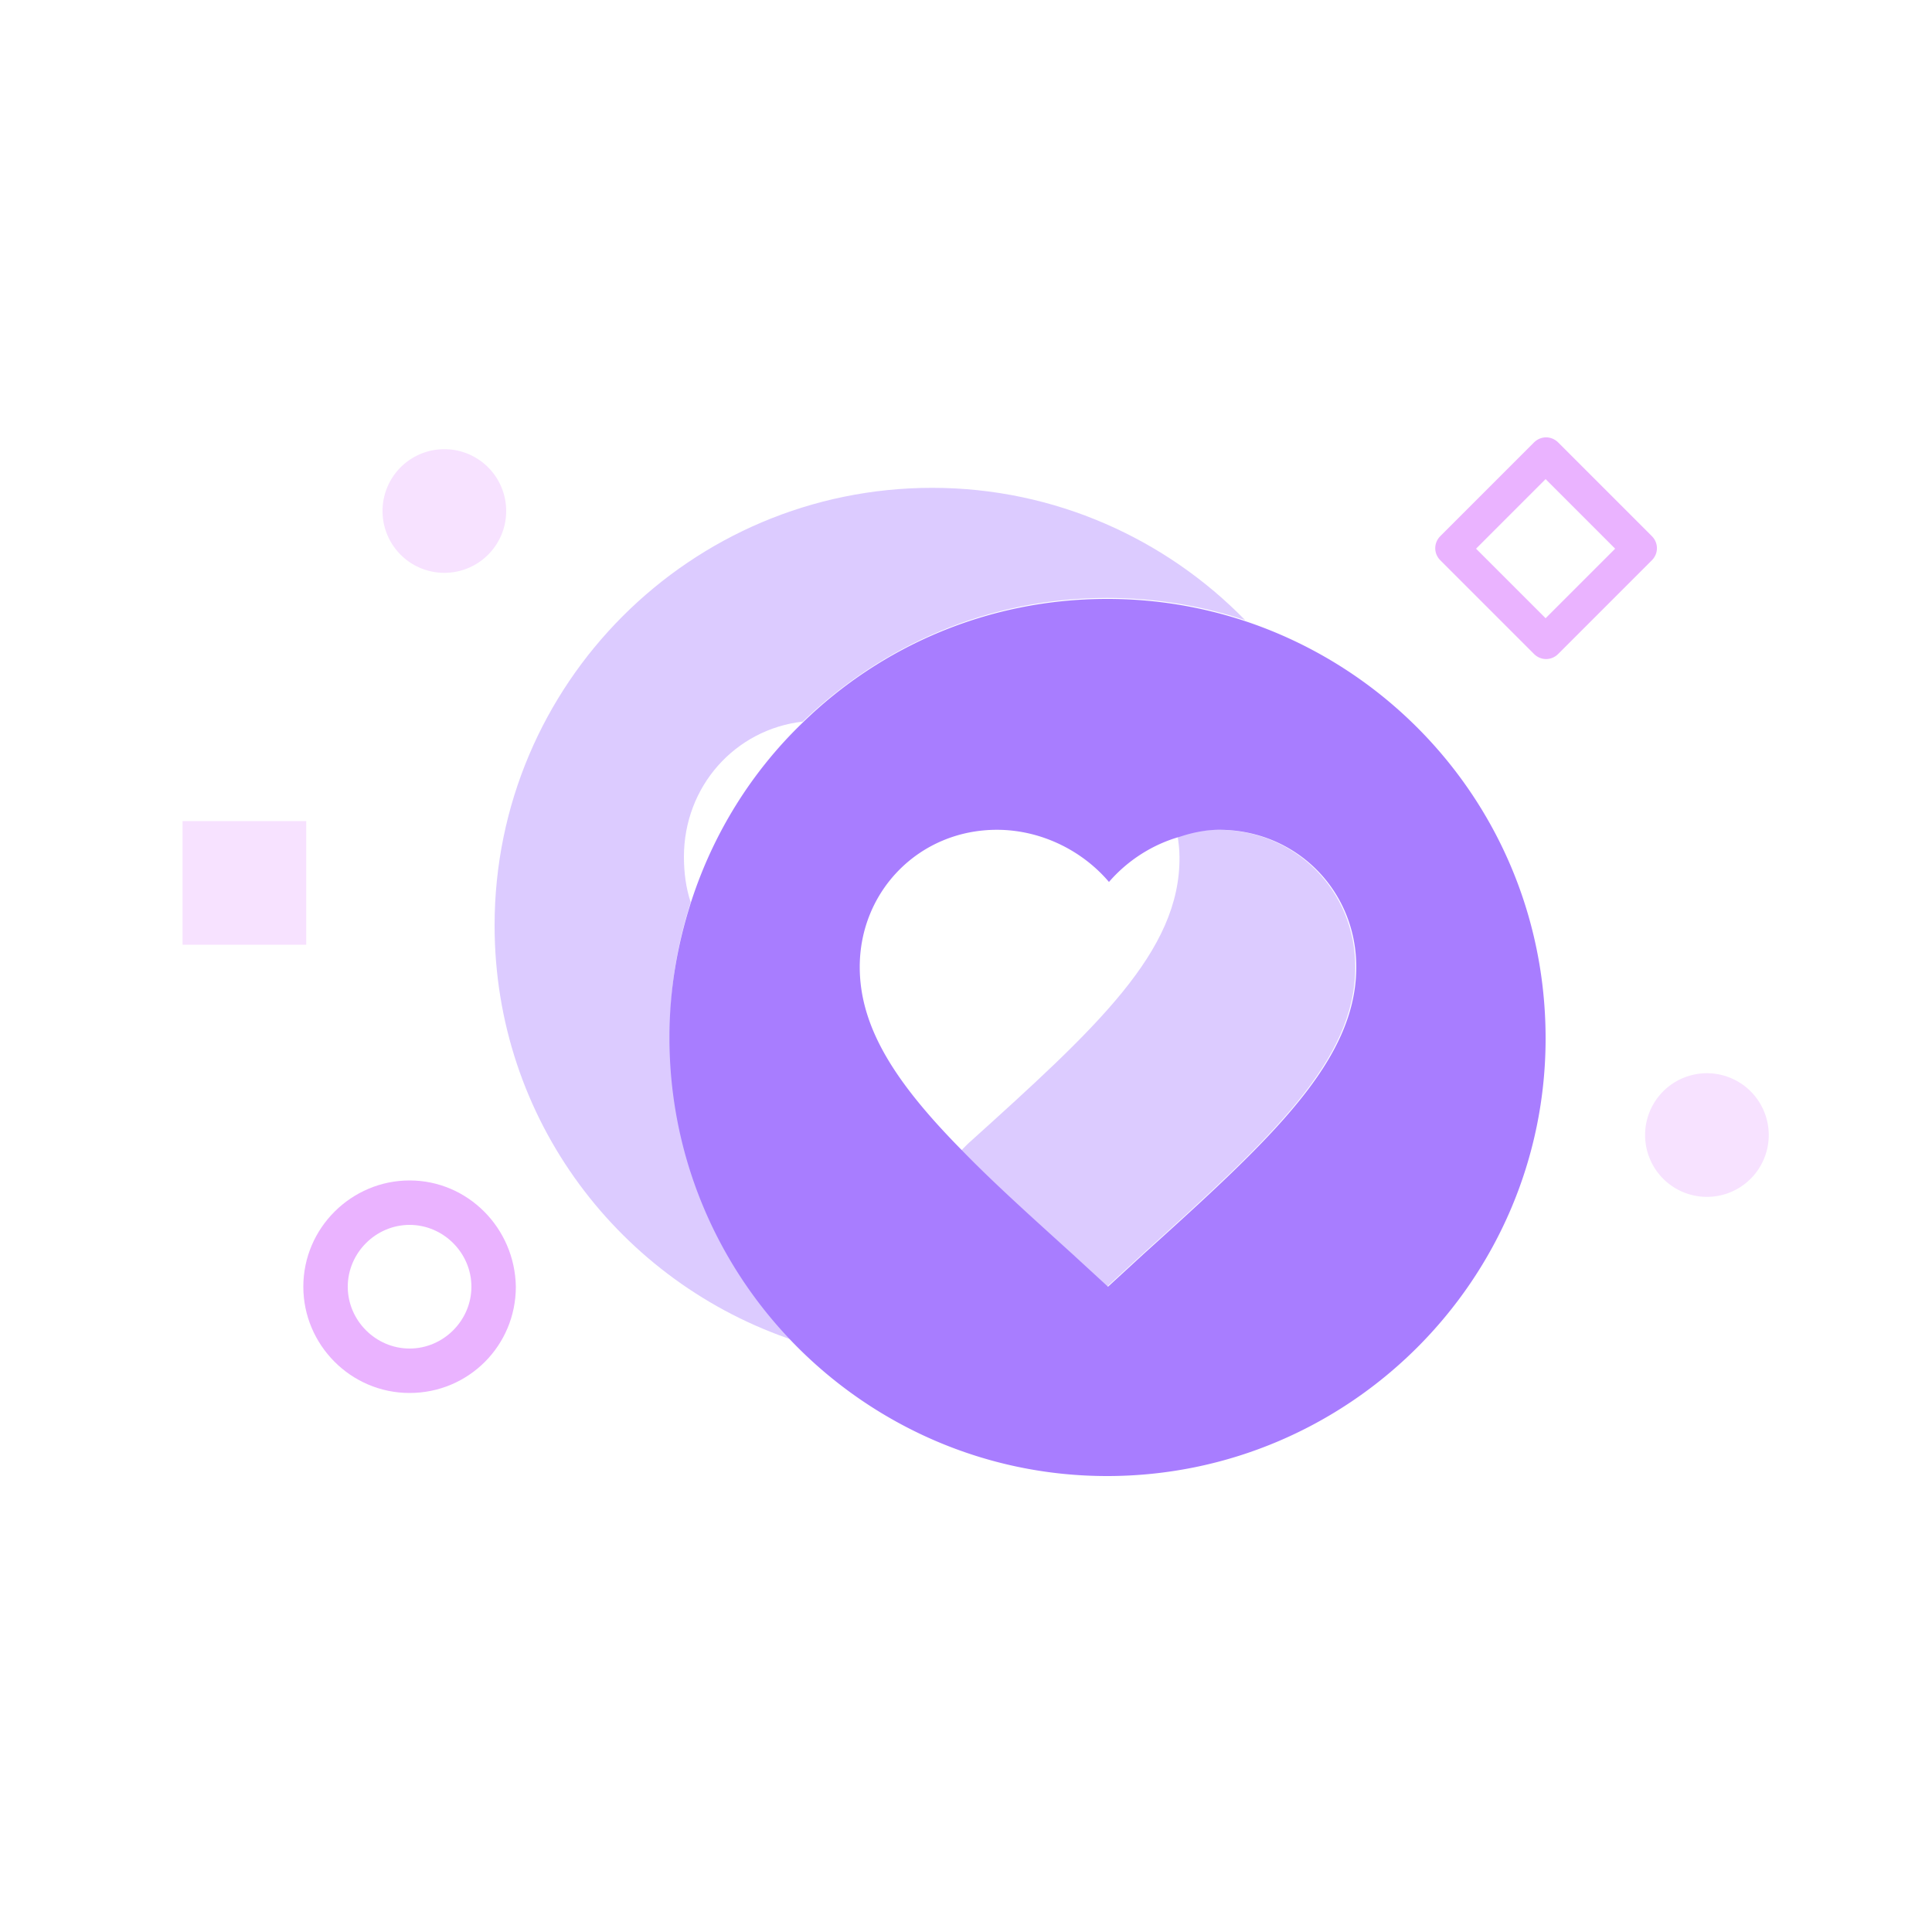 <?xml version="1.0" standalone="no"?><!DOCTYPE svg PUBLIC "-//W3C//DTD SVG 1.1//EN" "http://www.w3.org/Graphics/SVG/1.1/DTD/svg11.dtd"><svg t="1613754949689" class="icon" viewBox="0 0 1024 1024" version="1.1" xmlns="http://www.w3.org/2000/svg" p-id="1857" xmlns:xlink="http://www.w3.org/1999/xlink" width="128" height="128"><defs><style type="text/css"></style></defs><path d="M513.024 606.208l-3.584 3.584c16.384 16.896 36.352 34.816 58.368 54.784l18.944 17.408 18.944-17.408c68.096-61.44 112.64-102.4 112.64-152.064 0-40.448-31.744-72.704-72.704-72.704-7.168 0-14.336 1.024-21.504 3.072 0.512 3.584 1.024 7.168 1.024 11.264 0.512 50.176-44.032 90.624-112.128 152.064zM366.08 478.208c-2.56-7.68-3.584-15.872-3.584-24.064 0-37.376 27.136-67.584 62.976-71.68 41.984-40.448 98.304-65.536 161.28-65.536 25.6 0 50.176 4.096 73.216 11.776-41.984-43.008-100.864-70.144-165.888-70.144-128 0-231.936 103.936-231.936 231.936 0 102.912 66.56 189.44 159.232 220.16-40.96-41.984-66.048-98.816-66.048-162.304-0.512-24.064 3.584-47.616 10.752-70.144z" fill="#DCCBFF" p-id="1858"></path><path d="M659.968 329.216a230.912 230.912 0 0 0-73.216-11.776c-62.976 0-119.808 25.088-161.28 65.536-27.136 26.112-47.616 58.88-59.392 95.744-7.168 22.528-11.264 46.08-11.264 71.168 0 62.976 25.088 120.32 66.048 162.304 41.984 43.008 100.864 70.144 165.888 70.144 128 0 232.448-103.936 232.448-231.936 0-103.936-67.072-190.464-159.232-221.184z m-13.824 110.592c40.448 0 72.704 31.744 72.704 72.704 0 49.664-44.544 90.624-112.64 152.064l-18.944 17.408-18.944-17.408c-22.016-19.968-41.984-37.888-58.368-54.784-33.792-34.304-54.272-64-54.272-97.28 0-40.448 31.744-72.704 72.704-72.704 23.04 0 45.056 10.752 59.392 27.648 9.728-11.264 23.04-19.968 37.888-24.064 6.144-2.048 13.312-3.584 20.48-3.584z" fill="#A87DFF" p-id="1859"></path><path d="M96.768 435.2h65.536v65.536H96.768z" fill="#F7E2FF" p-id="1860"></path><path d="M235.52 270.848m-32.768 0a32.768 32.768 0 1 0 65.536 0 32.768 32.768 0 1 0-65.536 0Z" fill="#F7E2FF" p-id="1861"></path><path d="M904.704 601.6m-32.768 0a32.768 32.768 0 1 0 65.536 0 32.768 32.768 0 1 0-65.536 0Z" fill="#F7E2FF" p-id="1862"></path><path d="M875.52 284.16l-49.664-49.664c-3.584-3.584-9.216-3.584-12.8 0l-49.664 49.664c-3.584 3.584-3.584 9.216 0 12.8l49.664 49.664c3.584 3.584 9.216 3.584 12.8 0L875.52 296.96c3.584-3.584 3.584-9.216 0-12.8zM819.2 327.68l-36.864-36.864 36.864-36.864 36.864 36.864L819.2 327.68zM217.088 625.664c-30.72 0-56.32 25.088-56.32 56.32 0 30.72 25.088 56.32 56.32 56.32s56.32-25.088 56.32-56.32c-0.512-31.232-25.6-56.32-56.32-56.32z m0 89.088c-17.92 0-32.768-14.848-32.768-32.768 0-17.92 14.848-32.768 32.768-32.768s32.768 14.848 32.768 32.768c0 17.92-14.848 32.768-32.768 32.768z" fill="#EAB3FF" p-id="1863"></path></svg>